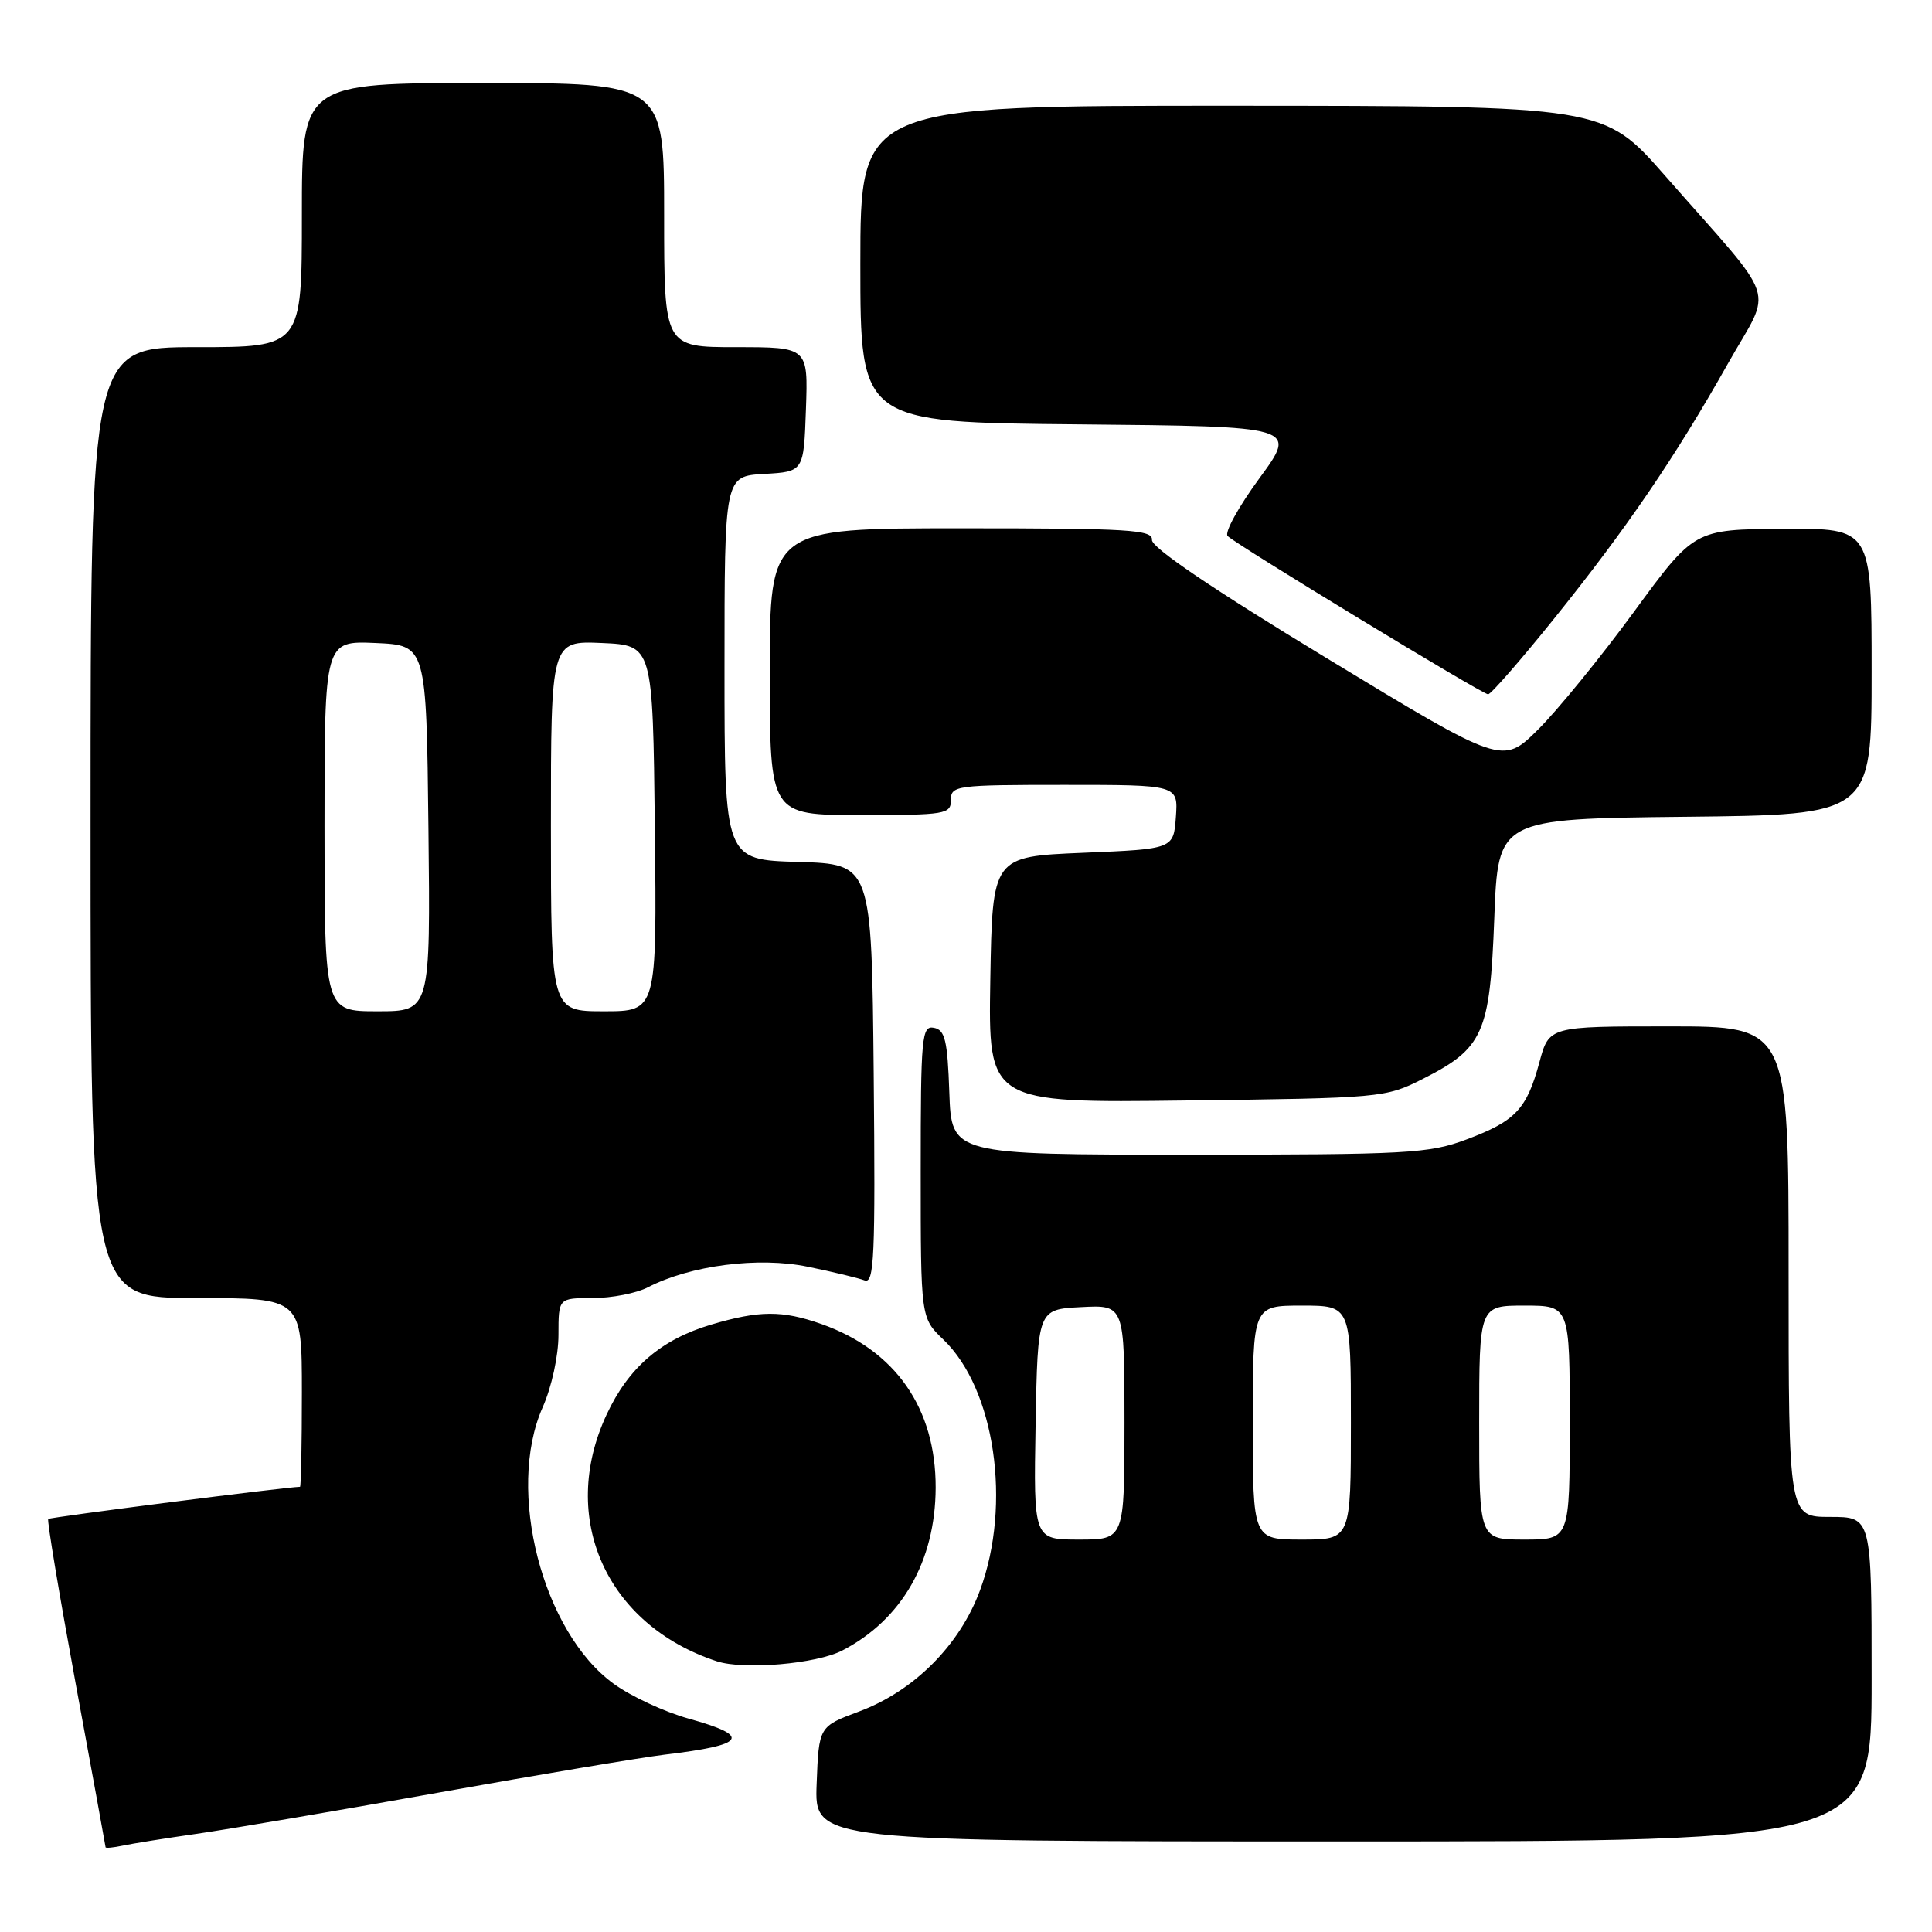 <?xml version="1.0" encoding="UTF-8" standalone="no"?>
<!DOCTYPE svg PUBLIC "-//W3C//DTD SVG 1.1//EN" "http://www.w3.org/Graphics/SVG/1.1/DTD/svg11.dtd" >
<svg xmlns="http://www.w3.org/2000/svg" xmlns:xlink="http://www.w3.org/1999/xlink" version="1.1" viewBox="0 0 256 256">
 <g >
 <path fill="currentColor"
d=" M 26.00 243.00 C 30.12 242.41 44.52 239.96 58.00 237.55 C 71.47 235.14 84.97 232.88 88.00 232.51 C 98.90 231.21 99.67 230.07 91.23 227.72 C 88.06 226.84 83.60 224.77 81.33 223.12 C 71.87 216.27 67.03 197.49 71.90 186.49 C 73.10 183.79 74.00 179.65 74.00 176.87 C 74.00 172.00 74.00 172.00 78.55 172.00 C 81.05 172.00 84.33 171.36 85.84 170.58 C 91.49 167.66 100.51 166.50 107.04 167.85 C 110.37 168.53 113.75 169.35 114.56 169.66 C 115.84 170.15 116.00 166.56 115.77 142.36 C 115.50 114.50 115.50 114.50 105.75 114.21 C 96.00 113.93 96.00 113.93 96.00 88.52 C 96.00 63.10 96.00 63.10 101.25 62.80 C 106.50 62.50 106.50 62.50 106.79 54.25 C 107.08 46.00 107.08 46.00 97.54 46.00 C 88.00 46.00 88.00 46.00 88.00 28.50 C 88.00 11.00 88.00 11.00 64.00 11.00 C 40.00 11.00 40.00 11.00 40.00 28.50 C 40.00 46.00 40.00 46.00 26.00 46.00 C 12.00 46.00 12.00 46.00 12.00 109.00 C 12.00 172.00 12.00 172.00 26.00 172.00 C 40.00 172.00 40.00 172.00 40.00 184.50 C 40.00 191.38 39.89 197.00 39.75 197.01 C 37.77 197.05 6.63 201.04 6.39 201.27 C 6.21 201.45 7.85 211.25 10.02 223.05 C 12.20 234.85 13.98 244.62 13.99 244.77 C 13.99 244.92 15.01 244.82 16.25 244.56 C 17.49 244.29 21.88 243.59 26.00 243.00 Z  M 248.00 222.50 C 248.00 201.00 248.00 201.00 242.50 201.00 C 237.00 201.00 237.00 201.00 237.00 168.50 C 237.00 136.00 237.00 136.00 221.13 136.00 C 205.26 136.00 205.26 136.00 203.98 140.75 C 202.30 146.98 200.81 148.55 194.33 150.98 C 189.33 152.85 186.59 153.00 157.50 153.00 C 126.08 153.00 126.08 153.00 125.79 144.76 C 125.55 137.85 125.22 136.47 123.75 136.19 C 122.13 135.88 122.00 137.32 122.00 155.24 C 122.00 174.63 122.00 174.63 125.00 177.50 C 131.83 184.04 134.07 199.32 129.86 210.71 C 127.18 217.99 121.11 224.07 113.84 226.78 C 108.50 228.77 108.50 228.77 108.21 236.39 C 107.92 244.00 107.92 244.00 177.96 244.00 C 248.00 244.00 248.00 244.00 248.00 222.50 Z  M 111.61 218.70 C 119.49 214.62 123.94 206.87 123.98 197.14 C 124.01 186.59 118.65 178.91 108.84 175.44 C 103.64 173.61 100.62 173.63 94.23 175.52 C 87.58 177.50 83.28 181.20 80.37 187.46 C 73.99 201.15 80.34 215.32 94.99 220.13 C 98.58 221.30 108.17 220.48 111.61 218.70 Z  M 188.45 143.00 C 196.56 138.90 197.42 136.99 198.00 121.68 C 198.50 108.50 198.50 108.50 223.25 108.23 C 248.00 107.97 248.00 107.97 248.00 88.98 C 248.00 70.00 248.00 70.00 236.25 70.07 C 224.50 70.15 224.50 70.15 216.50 81.08 C 212.10 87.09 206.38 94.11 203.79 96.68 C 199.08 101.34 199.08 101.34 175.79 87.21 C 160.67 78.04 152.55 72.54 152.64 71.54 C 152.76 70.19 149.64 70.00 127.39 70.00 C 102.00 70.00 102.00 70.00 102.00 89.00 C 102.00 108.00 102.00 108.00 114.00 108.00 C 125.33 108.00 126.00 107.89 126.00 106.00 C 126.00 104.09 126.67 104.00 141.06 104.00 C 156.11 104.00 156.11 104.00 155.81 108.25 C 155.50 112.50 155.50 112.50 143.50 113.00 C 131.50 113.50 131.50 113.50 131.22 129.82 C 130.95 146.15 130.95 146.15 157.22 145.82 C 182.95 145.51 183.60 145.45 188.45 143.00 Z  M 205.88 82.03 C 215.55 70.01 221.96 60.60 228.93 48.23 C 234.91 37.61 235.95 40.75 220.61 23.26 C 212.50 14.03 212.50 14.03 163.25 14.01 C 114.00 14.00 114.00 14.00 114.00 34.98 C 114.00 55.97 114.00 55.97 142.96 56.23 C 171.92 56.50 171.92 56.50 166.88 63.37 C 164.11 67.15 162.21 70.59 162.67 71.03 C 164.00 72.29 196.43 92.00 197.18 92.00 C 197.55 92.00 201.47 87.51 205.88 82.03 Z  M 43.00 109.45 C 43.00 84.91 43.00 84.91 49.75 85.20 C 56.50 85.50 56.50 85.50 56.77 109.75 C 57.04 134.00 57.04 134.00 50.02 134.00 C 43.00 134.00 43.00 134.00 43.00 109.45 Z  M 73.00 109.45 C 73.00 84.91 73.00 84.91 79.75 85.20 C 86.50 85.50 86.50 85.50 86.77 109.75 C 87.04 134.00 87.04 134.00 80.02 134.00 C 73.00 134.00 73.00 134.00 73.00 109.45 Z  M 137.22 188.75 C 137.50 173.50 137.50 173.50 143.25 173.20 C 149.00 172.90 149.00 172.90 149.00 188.45 C 149.00 204.00 149.00 204.00 142.97 204.00 C 136.95 204.00 136.95 204.00 137.22 188.75 Z  M 166.00 188.50 C 166.00 173.00 166.00 173.00 172.50 173.00 C 179.00 173.00 179.00 173.00 179.00 188.50 C 179.00 204.00 179.00 204.00 172.50 204.00 C 166.00 204.00 166.00 204.00 166.00 188.50 Z  M 196.00 188.50 C 196.00 173.00 196.00 173.00 202.00 173.00 C 208.00 173.00 208.00 173.00 208.00 188.50 C 208.00 204.00 208.00 204.00 202.00 204.00 C 196.00 204.00 196.00 204.00 196.00 188.50 Z "/>
</g>
</svg>